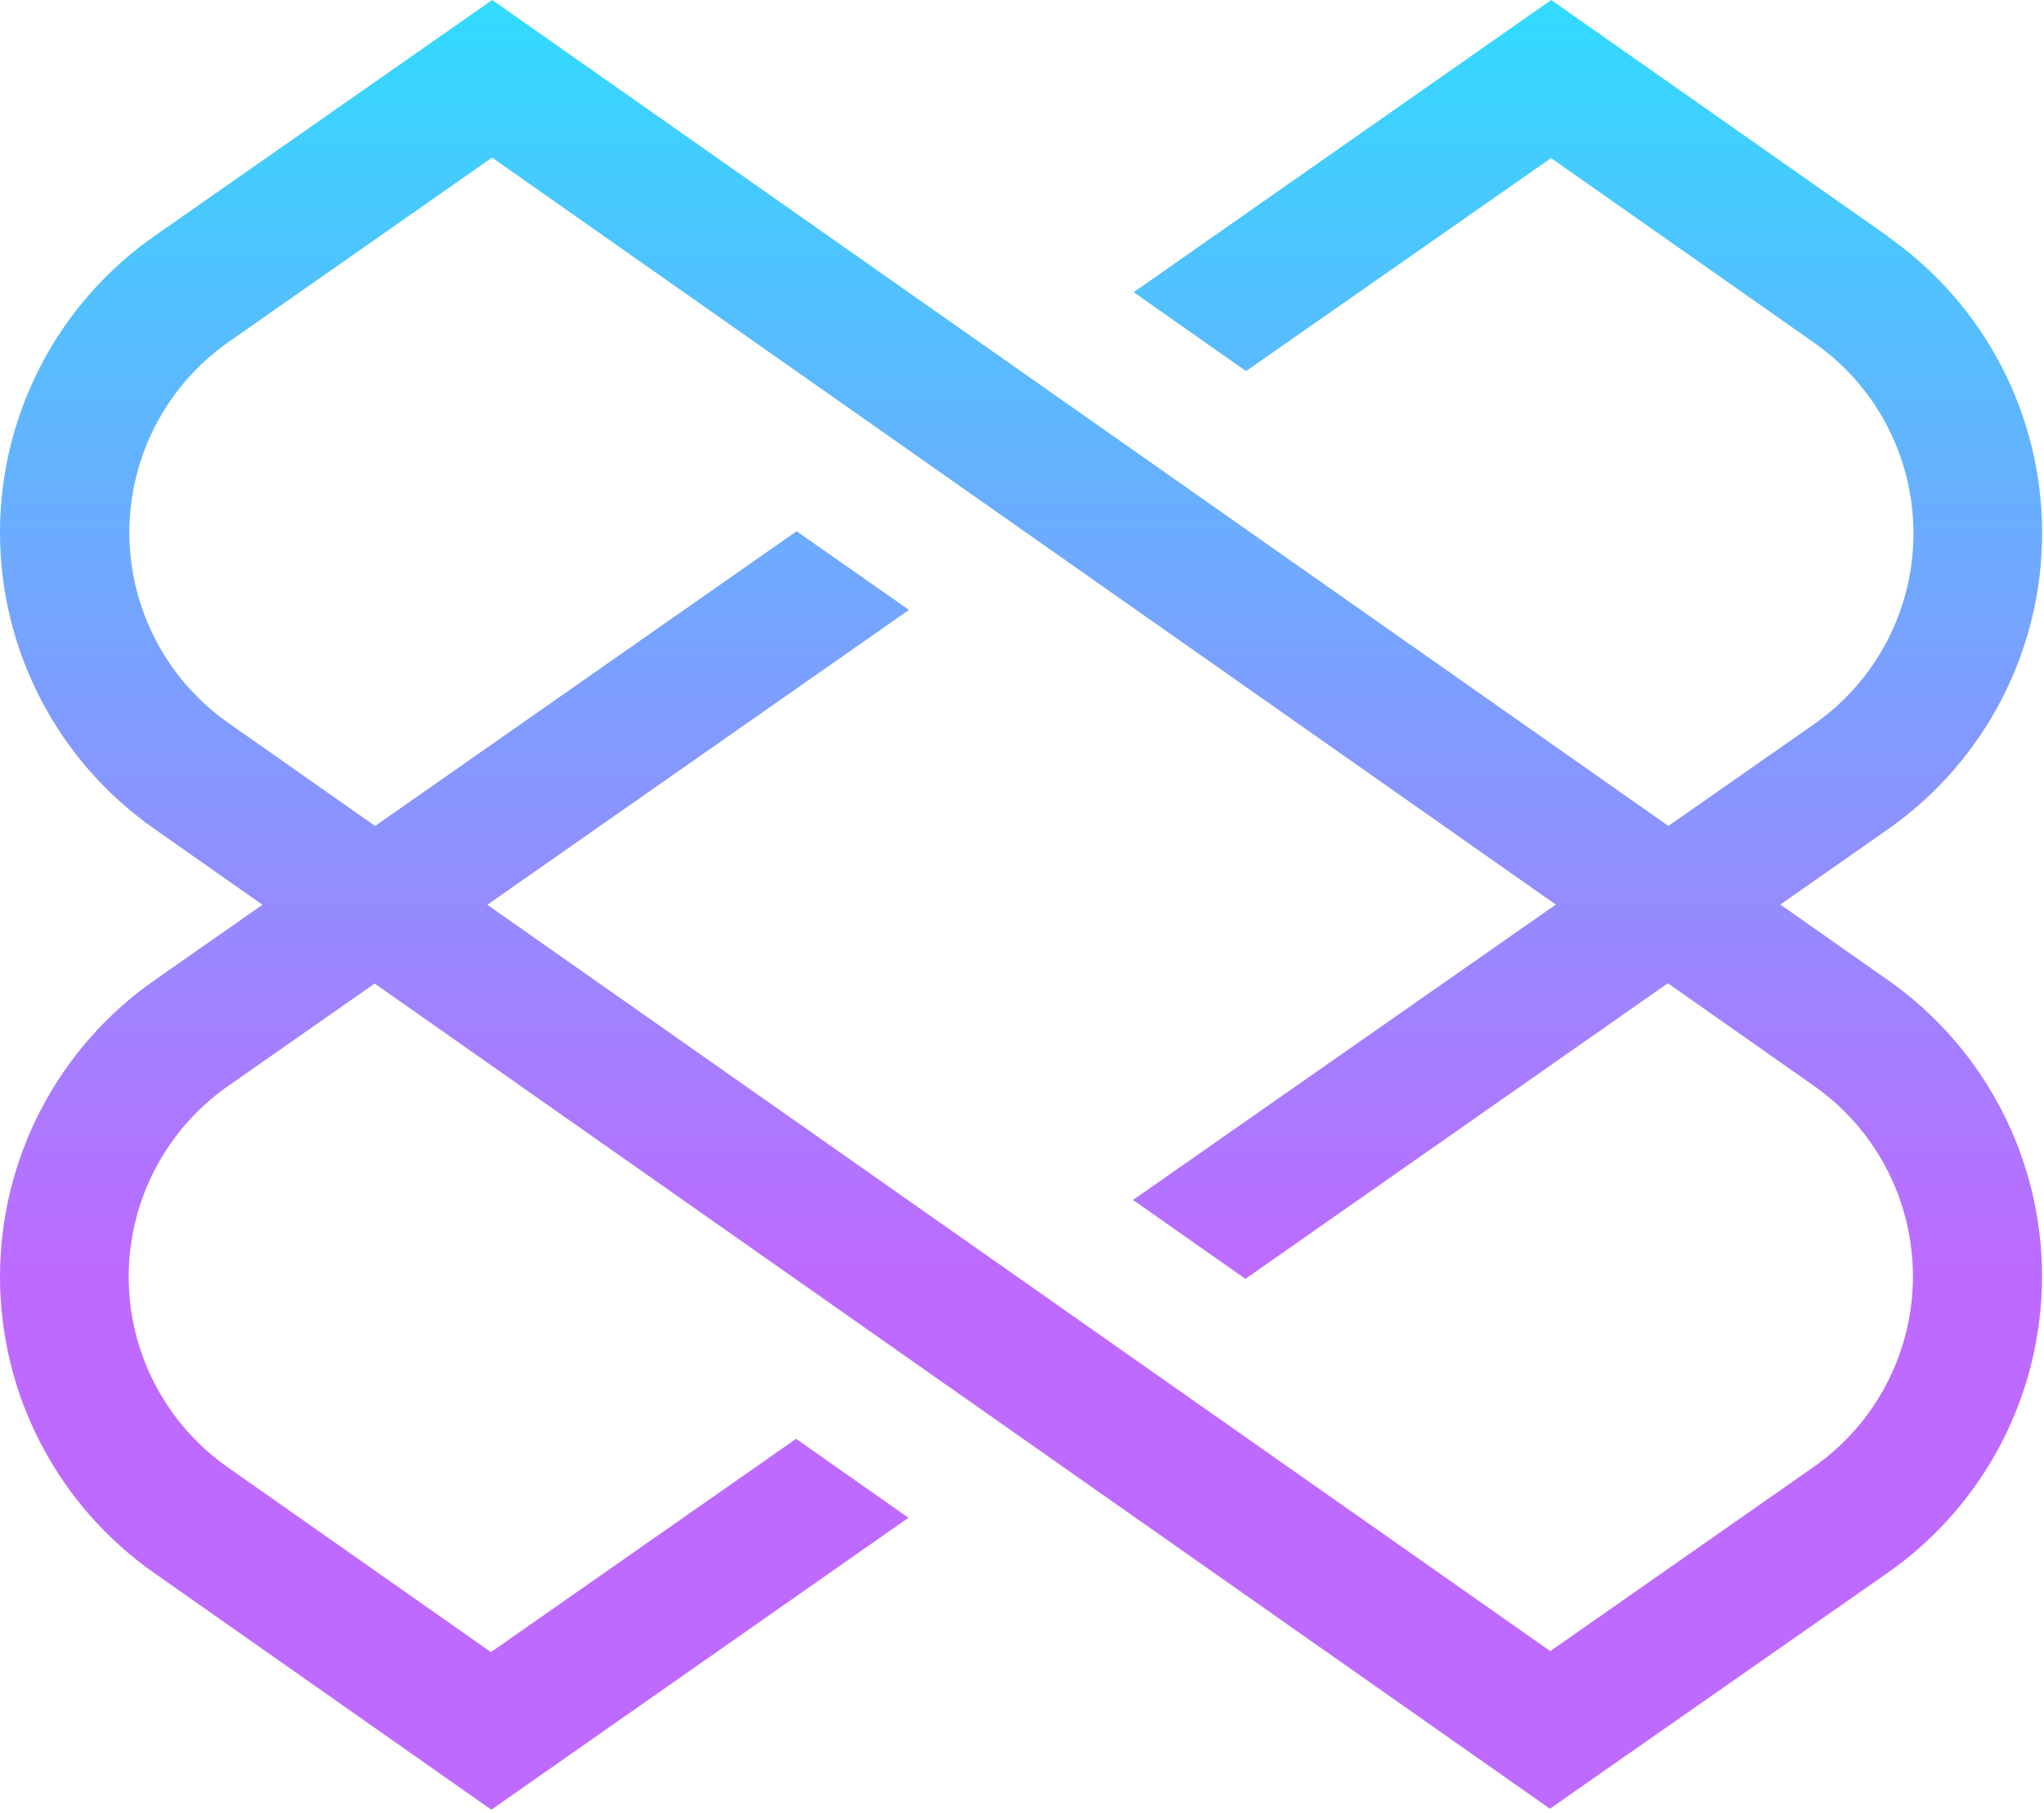 <svg width="635" height="563" viewBox="0 0 635 563" fill="none" xmlns="http://www.w3.org/2000/svg">
<path fill-rule="evenodd" clip-rule="evenodd" d="M481.508 561.785L116.397 305.486L70.769 337.387C61.26 344.052 53.497 352.911 48.137 363.212C42.778 373.514 39.98 384.956 39.98 396.568C39.98 408.181 42.778 419.622 48.137 429.924C53.497 440.226 61.26 449.084 70.769 455.749L152.52 513.146L247.321 446.904L282.227 471.417L152.639 562.093L47.882 488.553C33.095 478.194 21.022 464.423 12.687 448.408C4.352 432.392 0 414.603 0 396.548C0 378.494 4.352 360.705 12.687 344.689C21.022 328.673 33.095 314.903 47.882 304.544L81.537 281.015L47.882 257.391C33.095 247.032 21.022 233.261 12.687 217.245C4.352 201.23 0 183.441 0 165.386C0 147.331 4.352 129.542 12.687 113.527C21.022 97.511 33.095 83.74 47.882 73.382L152.917 0L518.315 256.534L563.656 224.865C573.165 218.2 580.928 209.341 586.288 199.039C591.648 188.738 594.446 177.296 594.446 165.684C594.446 154.071 591.648 142.629 586.288 132.328C580.928 122.026 573.165 113.168 563.656 106.502L481.865 49.106L387.104 115.268L352.198 90.755L481.905 0L586.702 73.54H586.543C601.331 83.899 613.403 97.67 621.738 113.685C630.074 129.701 634.425 147.49 634.425 165.545C634.425 183.6 630.074 201.388 621.738 217.404C613.403 233.42 601.331 247.19 586.543 257.549L553.093 280.95L586.542 304.434C601.322 314.799 613.387 328.571 621.717 344.586C630.046 360.601 634.395 378.387 634.395 396.439C634.395 414.49 630.046 432.276 621.717 448.291C613.387 464.306 601.322 478.079 586.542 488.443L481.508 561.785ZM518.147 305.398L563.496 337.238C573.006 343.903 580.769 352.761 586.128 363.063C591.488 373.365 594.286 384.806 594.286 396.419C594.286 408.031 591.488 419.473 586.128 429.775C580.769 440.076 573.006 448.935 563.496 455.6L481.626 512.838L151.394 281.018L282.386 189.434L247.48 165L116.535 256.547L71.007 224.587C61.49 217.928 53.72 209.071 48.355 198.768C42.989 188.466 40.188 177.022 40.188 165.406C40.188 153.79 42.989 142.346 48.355 132.043C53.72 121.741 61.49 112.884 71.007 106.225L152.877 48.947L483.341 280.962L352 372.699L386.906 397.212L518.147 305.398Z" fill="url(#paint0_linear_504_11)"/>
<defs>
<linearGradient id="paint0_linear_504_11" x1="493.213" y1="0" x2="493.213" y2="397.212" gradientUnits="userSpaceOnUse">
<stop stop-color="#31DBFE"/>
<stop offset="1" stop-color="#BE6AFF"/>
</linearGradient>
</defs>
</svg>
